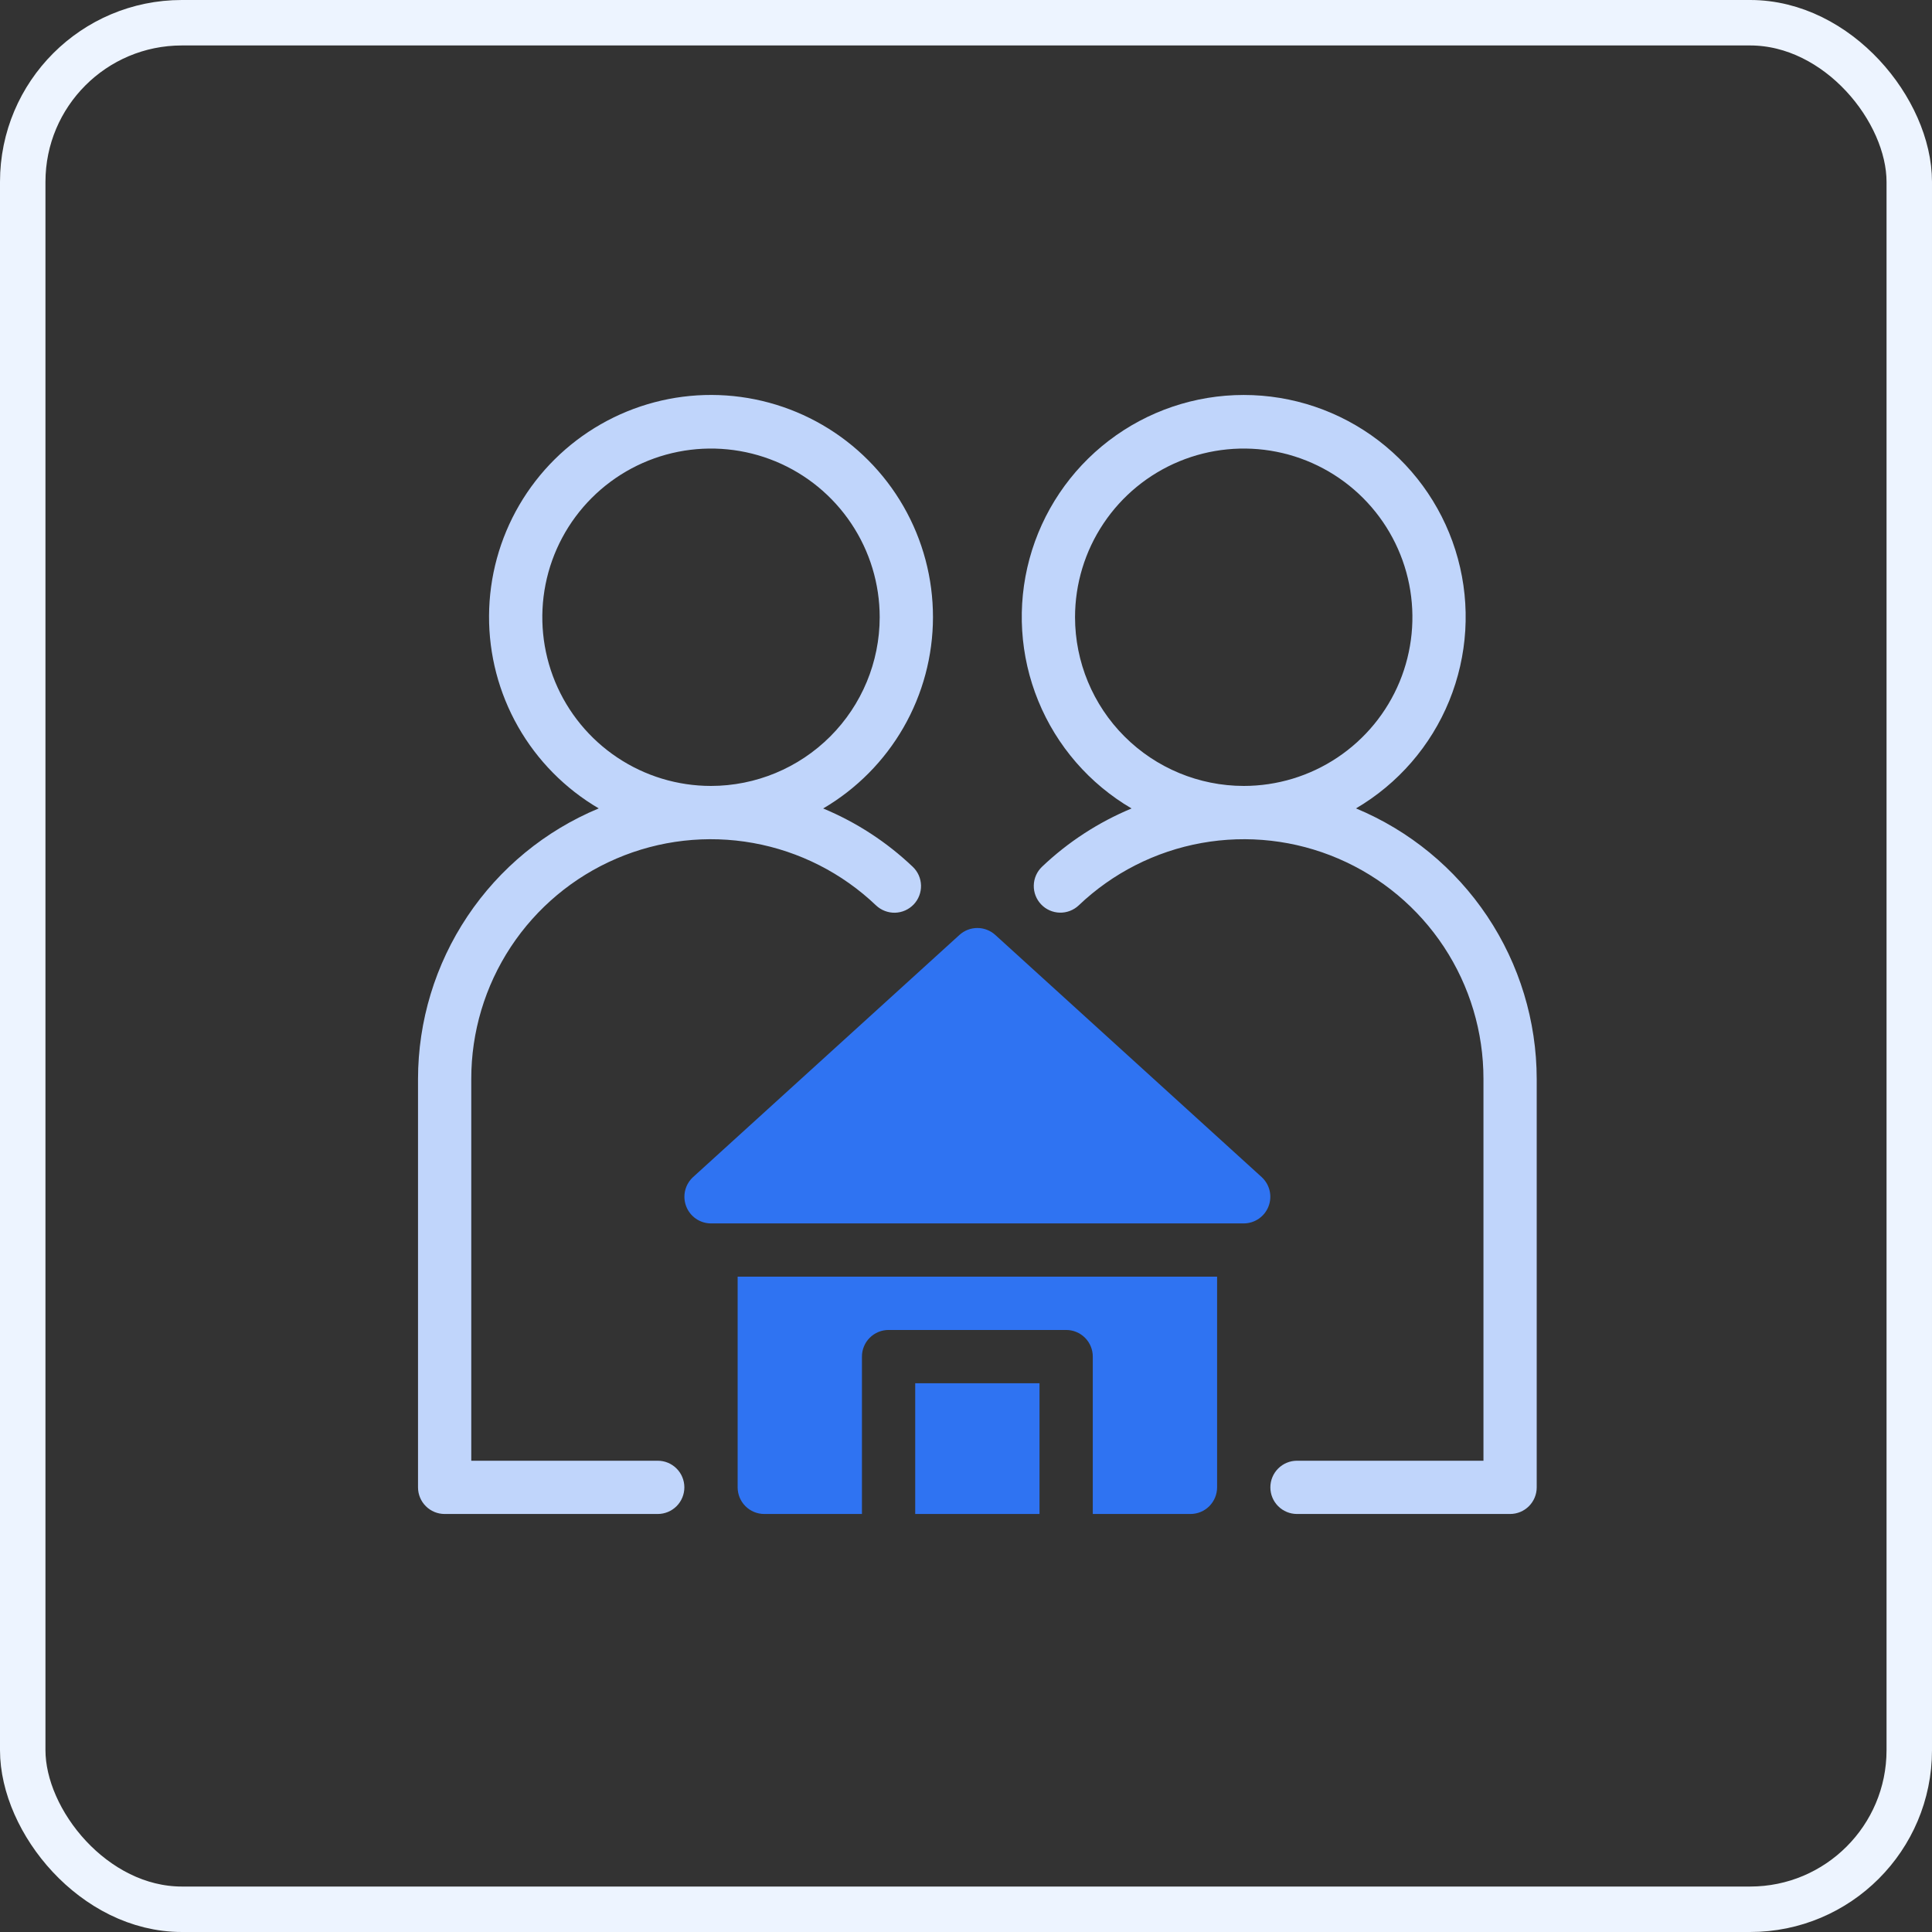 <svg width="85" height="85" viewBox="0 0 85 85" fill="none" xmlns="http://www.w3.org/2000/svg">
<rect x="0" y="0" width="85" height="85" fill="#333333" stroke="none"/>
<rect x="1" y="1" width="83" height="83" rx="7" stroke="#EDF4FF" stroke-width="2"/>
<path d="M30.493 51.786L42.212 41.133C42.427 40.937 42.708 40.828 43 40.828C43.291 40.828 43.572 40.937 43.788 41.133L55.507 51.786C55.681 51.946 55.804 52.154 55.858 52.384C55.912 52.614 55.895 52.855 55.81 53.075C55.725 53.296 55.575 53.485 55.38 53.619C55.186 53.753 54.955 53.825 54.719 53.825H31.281C31.045 53.825 30.814 53.753 30.619 53.619C30.425 53.485 30.275 53.296 30.19 53.075C30.105 52.855 30.088 52.614 30.142 52.384C30.196 52.154 30.319 51.946 30.493 51.786Z" fill="#2F73F2"/>
<path d="M40.266 60.857H45.734V66.609H40.266V60.857Z" fill="#2F73F2"/>
<path d="M32.453 56.169V65.437C32.453 65.748 32.577 66.046 32.796 66.266C33.016 66.486 33.314 66.609 33.625 66.609H37.922V59.685C37.922 59.374 38.045 59.076 38.265 58.856C38.485 58.636 38.783 58.513 39.094 58.513H46.906C47.217 58.513 47.515 58.636 47.735 58.856C47.955 59.076 48.078 59.374 48.078 59.685V66.609H52.375C52.686 66.609 52.984 66.486 53.204 66.266C53.423 66.046 53.547 65.748 53.547 65.437V56.169H32.453Z" fill="#2F73F2"/>
<path d="M41.047 27.156C41.049 25.444 40.602 23.762 39.749 22.277C38.896 20.793 37.668 19.558 36.188 18.698C34.707 17.838 33.027 17.382 31.315 17.376C29.603 17.37 27.919 17.815 26.433 18.665C24.947 19.515 23.71 20.74 22.847 22.219C21.984 23.697 21.525 25.377 21.516 27.089C21.506 28.801 21.947 30.485 22.794 31.973C23.641 33.461 24.865 34.7 26.342 35.566C23.99 36.544 21.98 38.196 20.565 40.314C19.15 42.432 18.394 44.922 18.391 47.469V65.438C18.391 65.748 18.514 66.046 18.734 66.266C18.954 66.486 19.252 66.609 19.562 66.609H28.938C29.248 66.609 29.546 66.486 29.766 66.266C29.986 66.046 30.109 65.748 30.109 65.438C30.109 65.127 29.986 64.829 29.766 64.609C29.546 64.389 29.248 64.266 28.938 64.266H20.734V47.469C20.732 45.405 21.336 43.387 22.471 41.663C23.606 39.94 25.222 38.588 27.118 37.775C29.015 36.961 31.108 36.723 33.139 37.089C35.169 37.455 37.048 38.409 38.541 39.833C38.653 39.939 38.784 40.022 38.928 40.077C39.072 40.133 39.225 40.159 39.379 40.156C39.532 40.152 39.684 40.118 39.825 40.055C39.965 39.993 40.092 39.903 40.199 39.792C40.305 39.68 40.388 39.549 40.443 39.405C40.498 39.262 40.525 39.108 40.521 38.955C40.517 38.801 40.483 38.649 40.421 38.508C40.358 38.368 40.269 38.241 40.157 38.135C39.012 37.045 37.676 36.176 36.216 35.569C37.685 34.709 38.903 33.481 39.751 32.005C40.598 30.529 41.045 28.858 41.047 27.156ZM31.281 34.578C29.813 34.578 28.378 34.143 27.158 33.327C25.937 32.512 24.986 31.353 24.424 29.997C23.863 28.64 23.716 27.148 24.002 25.708C24.288 24.269 24.995 22.946 26.033 21.908C27.071 20.87 28.394 20.163 29.833 19.877C31.273 19.591 32.765 19.738 34.121 20.299C35.478 20.861 36.637 21.812 37.452 23.033C38.268 24.253 38.703 25.688 38.703 27.156C38.701 29.124 37.918 31.011 36.527 32.402C35.136 33.793 33.249 34.576 31.281 34.578Z" fill="#C0D5FB"/>
<path d="M59.658 35.566C61.508 34.481 62.95 32.818 63.76 30.833C64.57 28.847 64.705 26.651 64.142 24.581C63.58 22.512 62.352 20.685 60.649 19.383C58.945 18.081 56.86 17.376 54.716 17.377C52.571 17.377 50.487 18.084 48.784 19.387C47.081 20.69 45.854 22.517 45.293 24.587C44.732 26.657 44.868 28.853 45.68 30.838C46.491 32.823 47.934 34.485 49.784 35.569C48.324 36.176 46.988 37.045 45.843 38.135C45.619 38.349 45.489 38.644 45.482 38.954C45.475 39.264 45.591 39.564 45.805 39.789C46.018 40.014 46.312 40.144 46.623 40.153C46.932 40.161 47.233 40.046 47.459 39.833C48.952 38.409 50.831 37.455 52.861 37.089C54.892 36.723 56.986 36.961 58.882 37.775C60.778 38.588 62.394 39.94 63.529 41.663C64.664 43.387 65.268 45.405 65.266 47.469V64.266H57.062C56.752 64.266 56.454 64.389 56.234 64.609C56.014 64.829 55.891 65.127 55.891 65.438C55.891 65.748 56.014 66.046 56.234 66.266C56.454 66.486 56.752 66.609 57.062 66.609H66.438C66.748 66.609 67.046 66.486 67.266 66.266C67.486 66.046 67.609 65.748 67.609 65.438V47.469C67.606 44.922 66.85 42.432 65.435 40.314C64.02 38.196 62.01 36.544 59.658 35.566ZM47.297 27.156C47.297 25.688 47.732 24.253 48.548 23.033C49.363 21.812 50.522 20.861 51.879 20.299C53.235 19.738 54.727 19.591 56.167 19.877C57.606 20.163 58.929 20.87 59.967 21.908C61.005 22.946 61.712 24.269 61.998 25.708C62.284 27.148 62.137 28.64 61.576 29.997C61.014 31.353 60.063 32.512 58.842 33.327C57.622 34.143 56.187 34.578 54.719 34.578C52.751 34.576 50.865 33.793 49.473 32.402C48.082 31.011 47.299 29.124 47.297 27.156Z" fill="#C0D5FB"/>
</svg>
